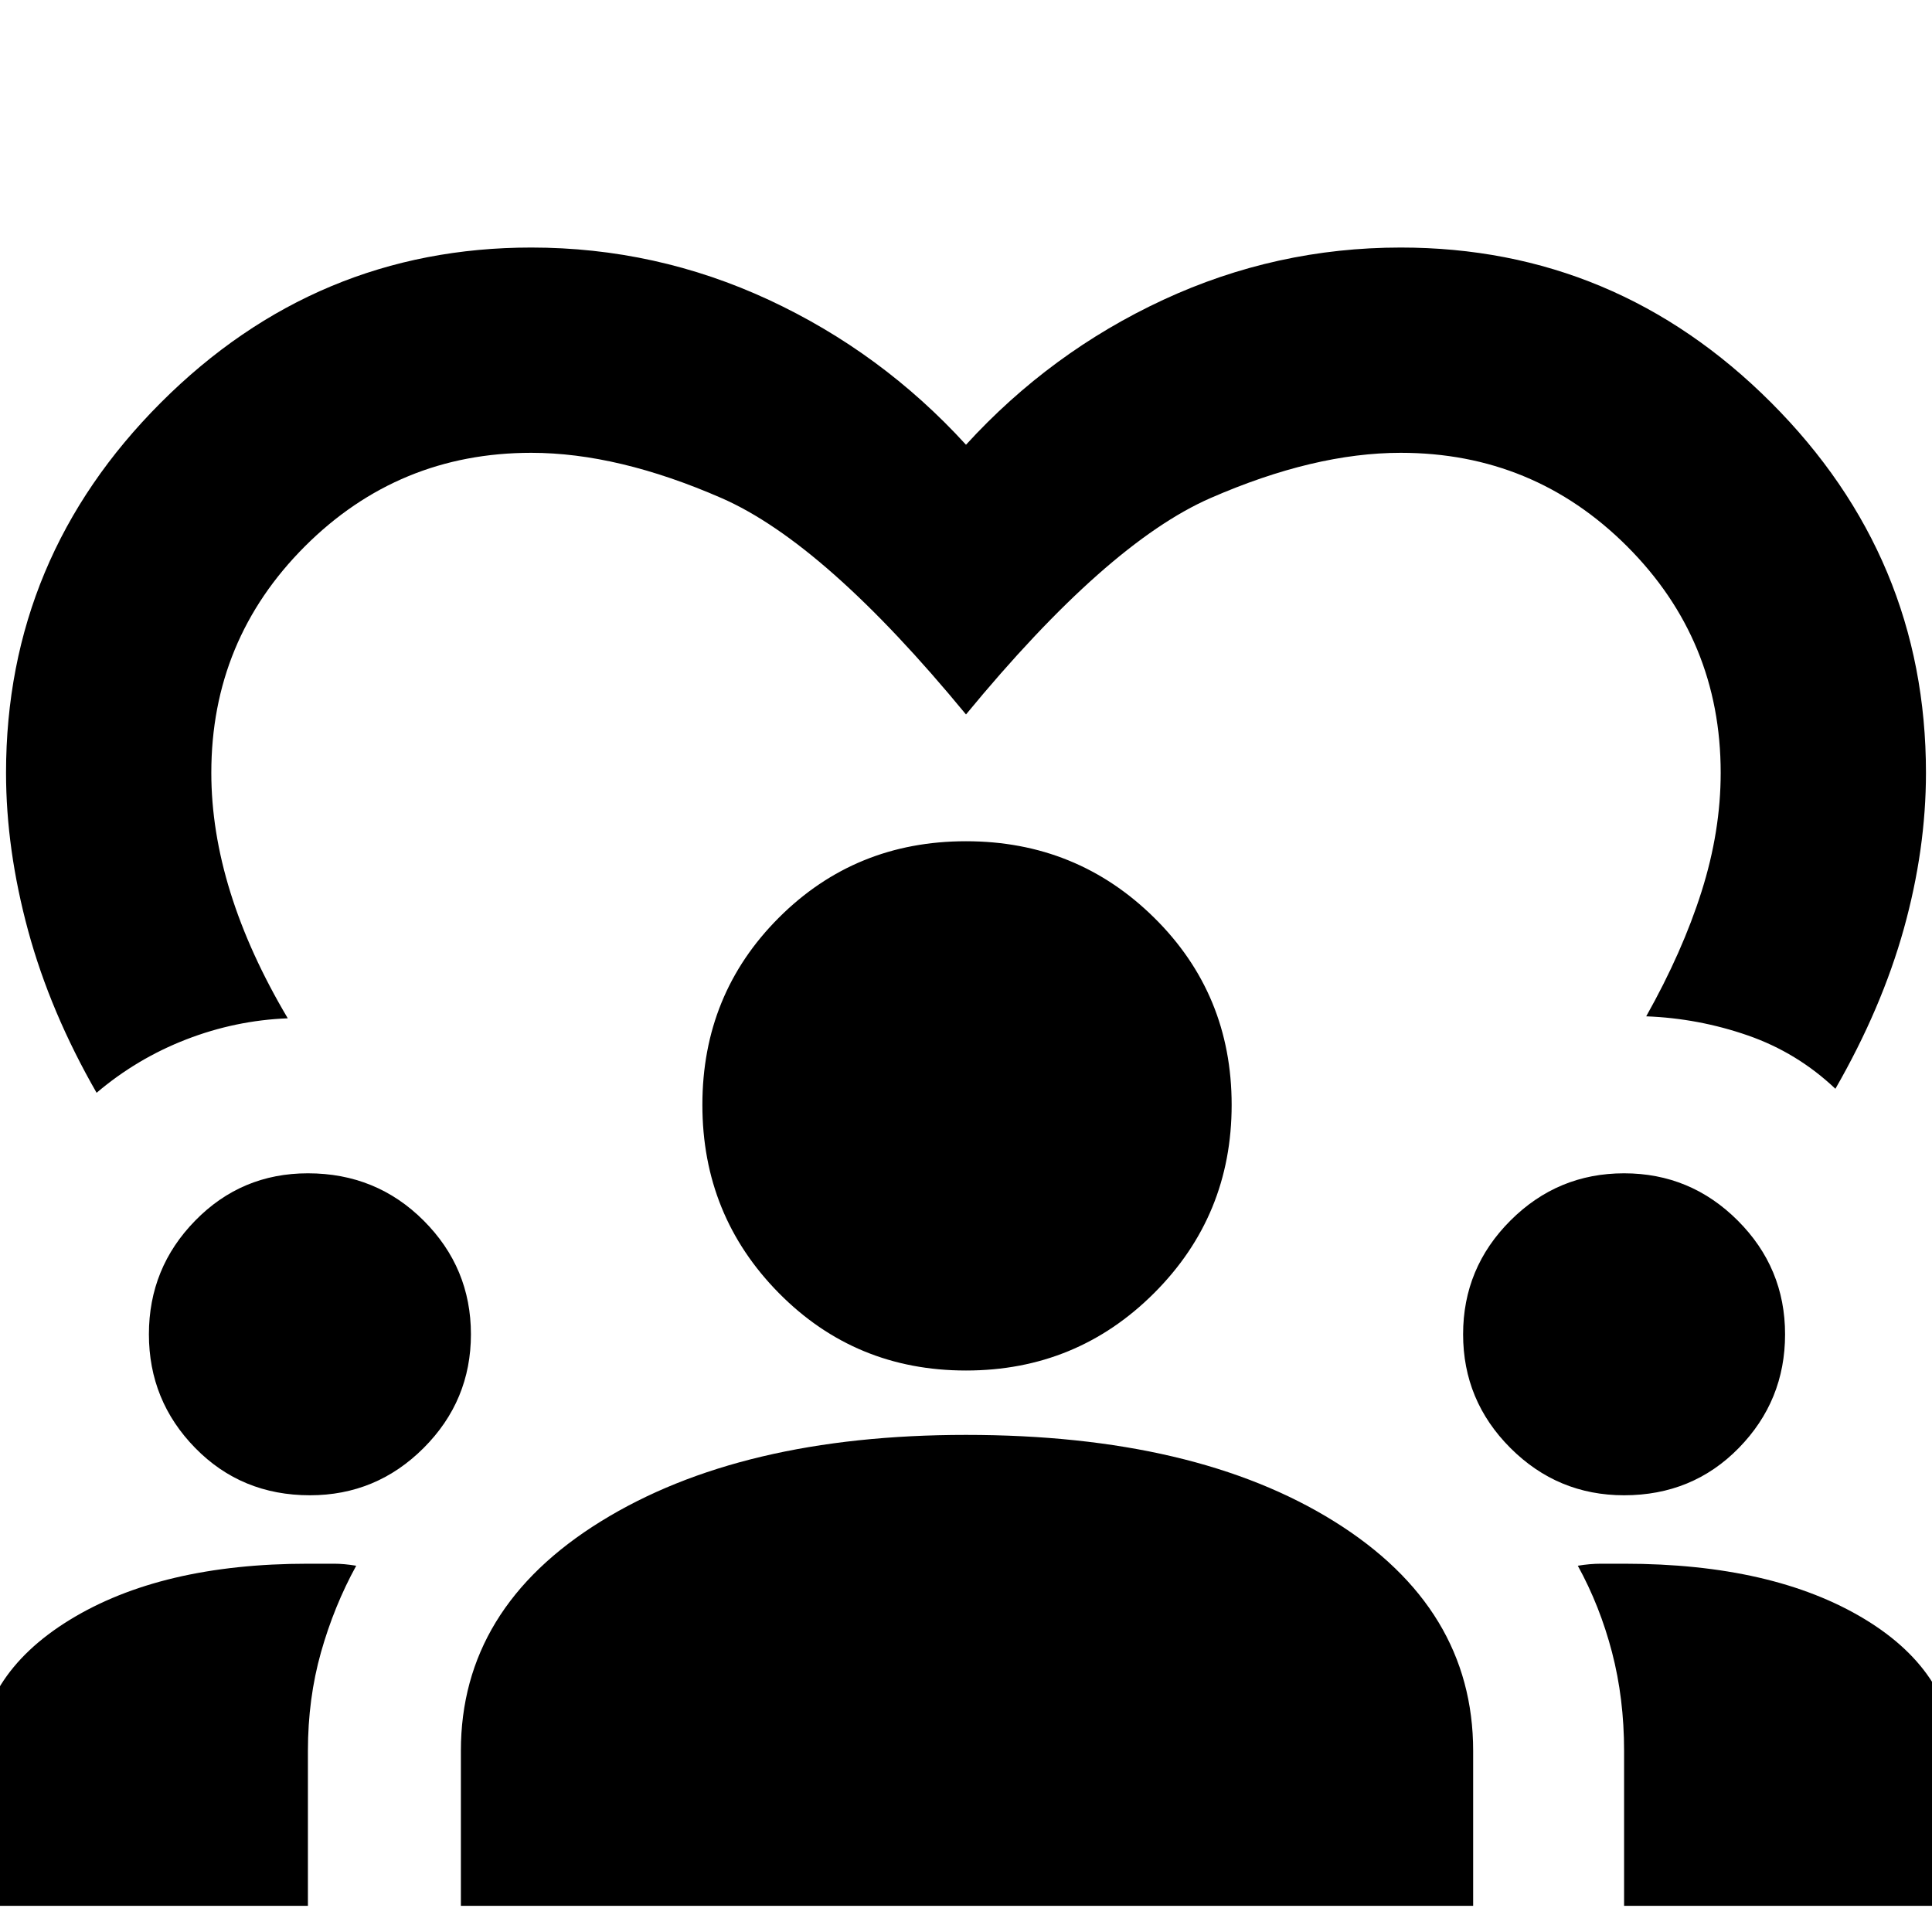 <svg xmlns="http://www.w3.org/2000/svg" height="40" width="40"><path d="M2 22.625q-.958-1.667-1.417-3.354Q.125 17.583.125 16q0-4.458 3.208-7.667Q6.542 5.125 11 5.125q2.583 0 4.917 1.083 2.333 1.084 4.083 3 1.75-1.916 4.083-3Q26.417 5.125 29 5.125q4.458 0 7.667 3.208 3.208 3.209 3.208 7.667 0 1.583-.458 3.229-.459 1.646-1.417 3.313-.792-.75-1.812-1.104-1.021-.355-2.105-.396.75-1.334 1.146-2.584.396-1.25.396-2.458 0-2.75-1.937-4.688Q31.75 9.375 29 9.375q-1.792 0-3.938.937-2.145.938-5.062 4.48-2.917-3.542-5.062-4.48-2.146-.937-3.938-.937-2.75 0-4.688 1.937Q4.375 13.25 4.375 16q0 1.208.396 2.479.396 1.271 1.187 2.604-1.083.042-2.104.438-1.021.396-1.854 1.104ZM-.458 39.458v-2.875q0-1.875 1.895-3.041 1.896-1.167 4.938-1.167h.542q.208 0 .458.042-.458.833-.729 1.791-.271.959-.271 2.042v3.208Zm10 0V36.25q0-2.958 2.896-4.75 2.895-1.792 7.562-1.792 4.75 0 7.625 1.792t2.875 4.75v3.208Zm24.083 0V36.25q0-1.083-.25-2.042-.25-.958-.708-1.791.25-.042.479-.042h.479q3.083 0 4.979 1.146t1.896 3.062v2.875Zm-27.208-8.5q-1.417 0-2.375-.979-.959-.979-.959-2.354t.959-2.354q.958-.979 2.333-.979 1.417 0 2.396.979.979.979.979 2.354t-.979 2.354q-.979.979-2.354.979Zm27.208 0q-1.375 0-2.354-.979-.979-.979-.979-2.354t.979-2.354q.979-.979 2.354-.979t2.354.979q.979.979.979 2.354T36 29.979q-.958.979-2.375.979ZM20 28.375q-2.292 0-3.875-1.604-1.583-1.604-1.583-3.896T16.125 19q1.583-1.583 3.875-1.583T23.896 19q1.604 1.583 1.604 3.875t-1.604 3.896Q22.292 28.375 20 28.375Z"/></svg>